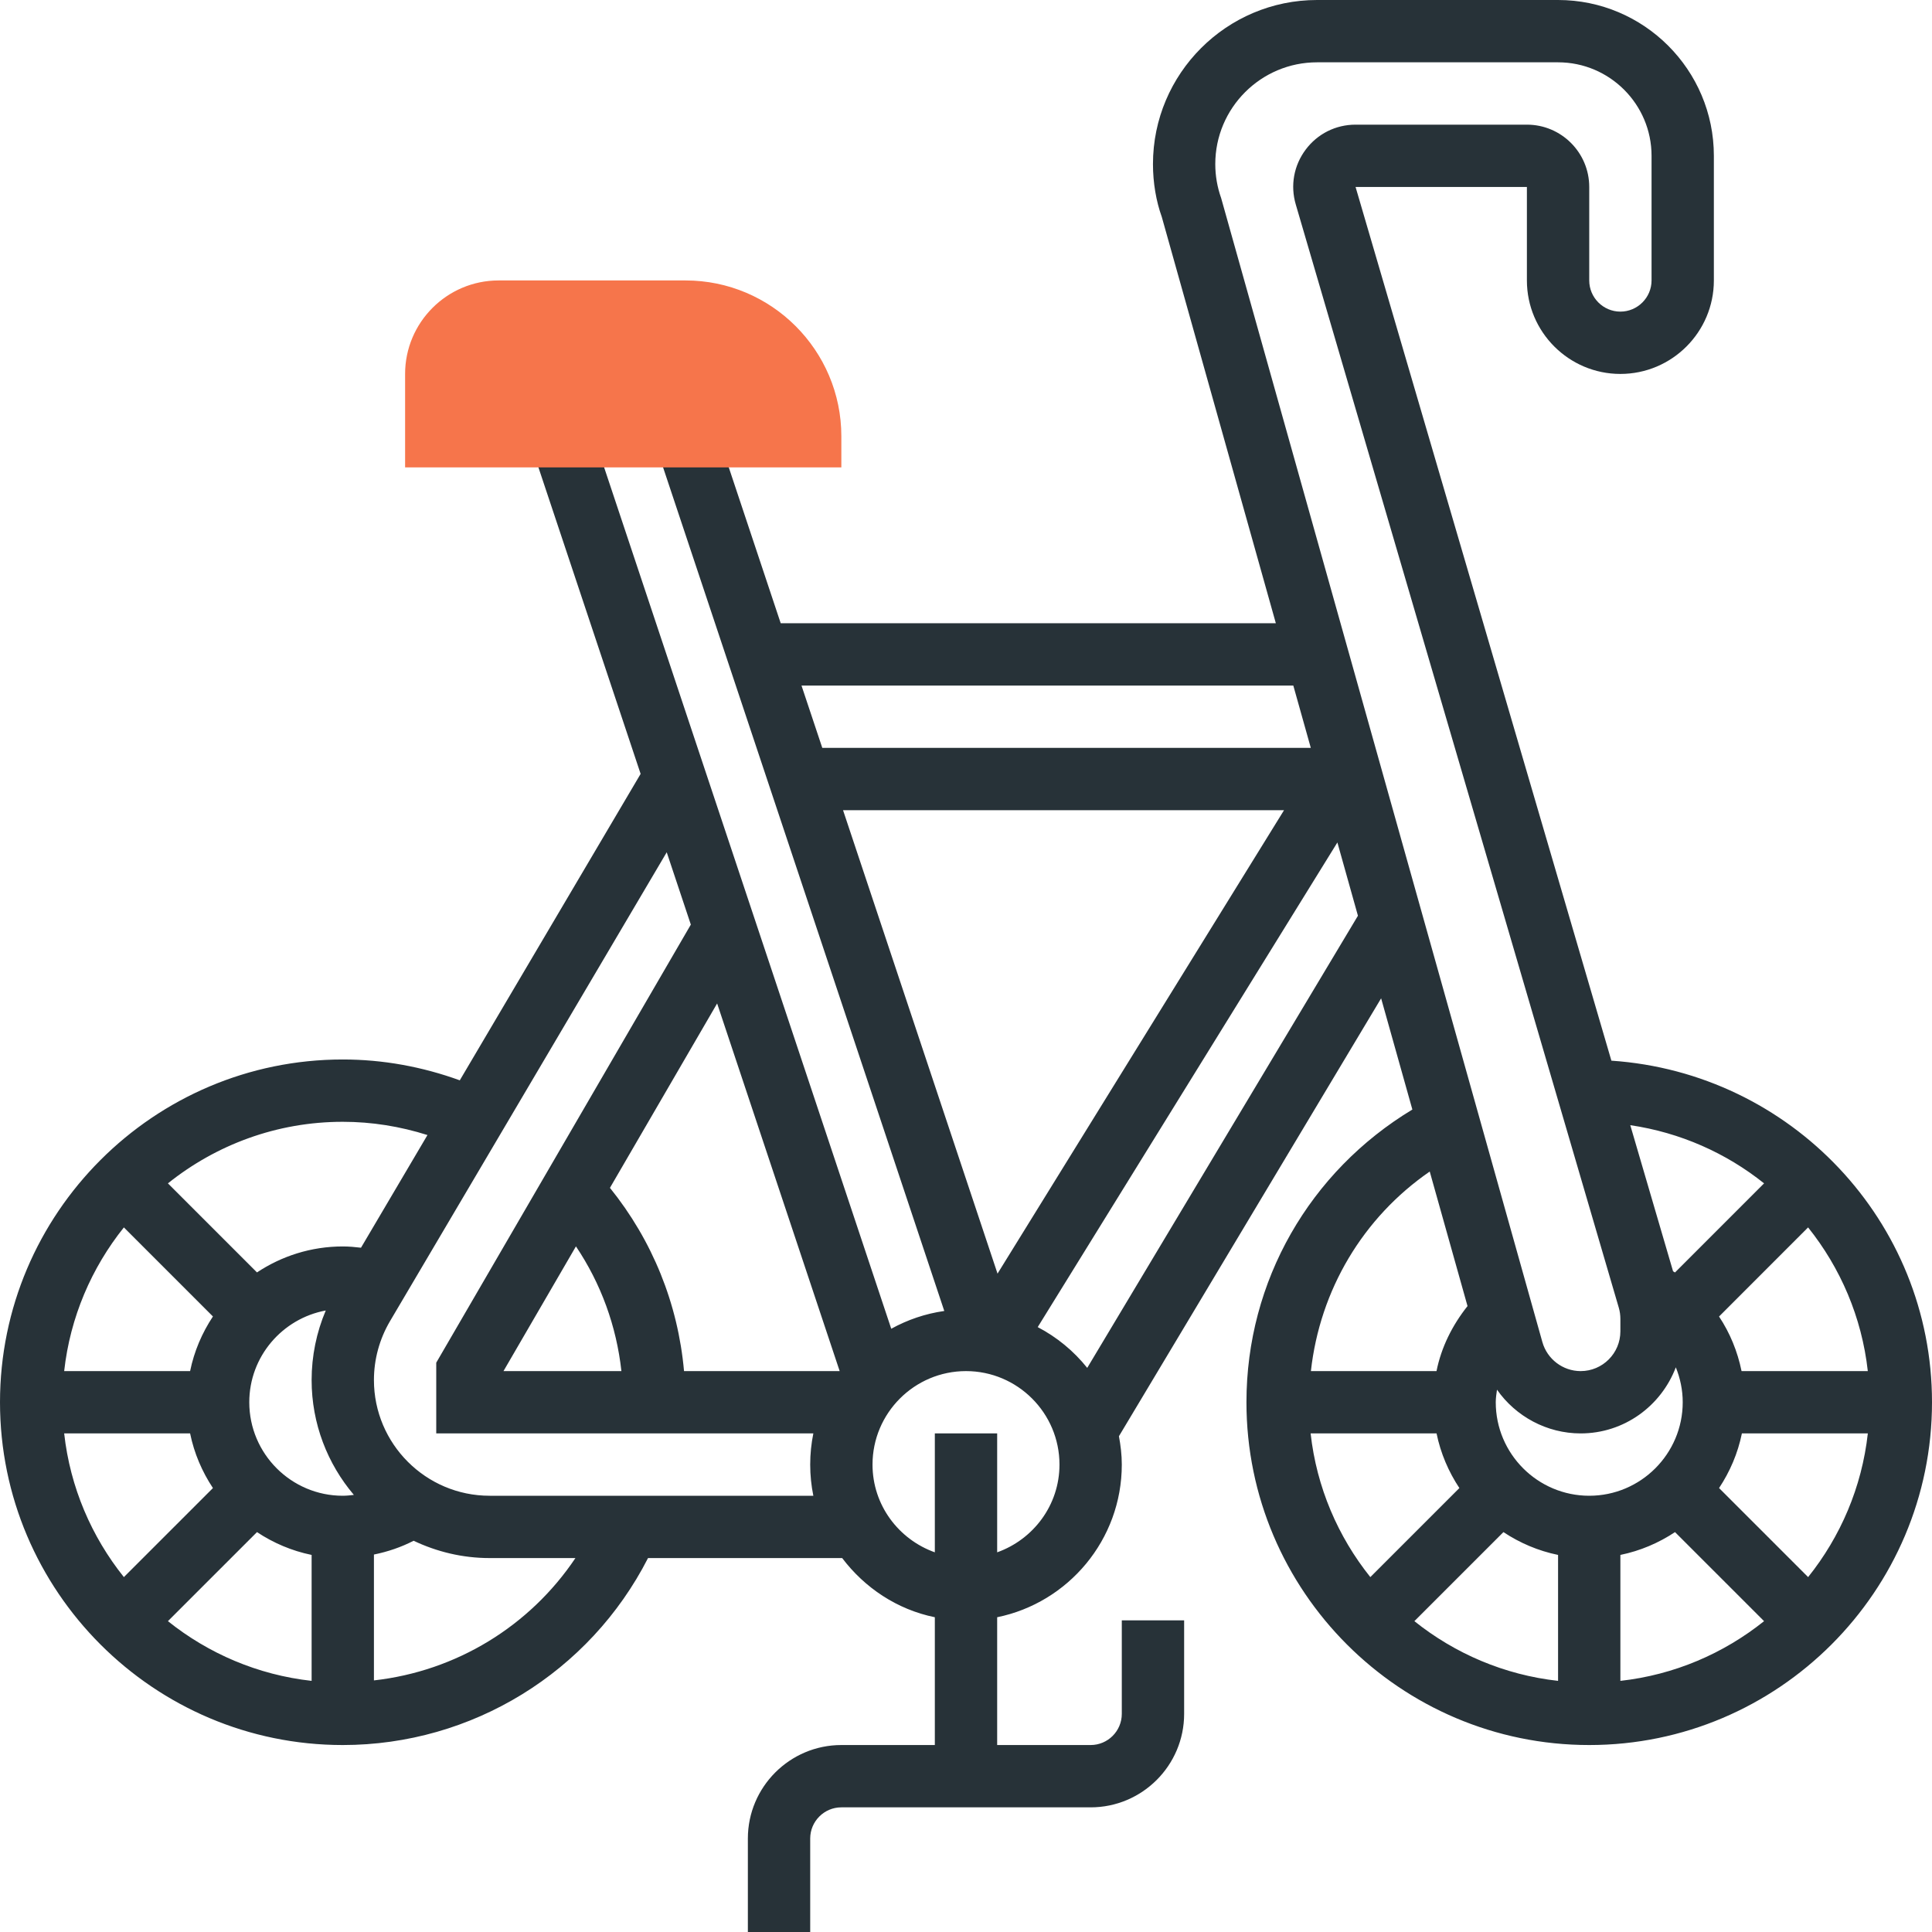 <?xml version="1.0" encoding="UTF-8"?>
<svg width="75px" height="75px" viewBox="0 0 75 75" version="1.1" xmlns="http://www.w3.org/2000/svg" xmlns:xlink="http://www.w3.org/1999/xlink">
    <!-- Generator: Sketch 62 (91390) - https://sketch.com -->
    <title>003-baseball</title>
    <desc>Created with Sketch.</desc>
    <g id="Page-1" stroke="none" stroke-width="1" fill="none" fill-rule="evenodd">
        <g id="LAS-Homepage-Copy-4" transform="translate(-1022, -751)" fill-rule="nonzero">
            <g id="Portfolio-Row-Copy-2" transform="translate(89, 726)">
                <g id="Choose-Sport-Copy-3" transform="translate(840, 0)">
                    <g id="003-baseball" transform="translate(93, 25)">
                        <g id="005-bicycle">
                            <path d="M62.554,41.175 L52.623,7.258 L59.274,7.258 L59.274,10.887 C59.274,12.888 60.903,14.516 62.903,14.516 C64.904,14.516 66.532,12.888 66.532,10.887 L66.532,6.048 C66.532,2.714 63.819,0 60.484,0 L51.128,0 C47.615,0 44.758,2.857 44.758,6.37 C44.758,7.099 44.882,7.814 45.101,8.423 L49.528,24.194 L30.307,24.194 L27.761,16.553 L25.466,17.319 L36.657,50.892 C35.918,50.997 35.227,51.235 34.598,51.582 L22.922,16.553 L20.627,17.319 L24.869,30.042 L17.849,41.938 C16.392,41.41 14.869,41.129 13.306,41.129 C5.97,41.129 -4.29763751e-15,47.099 -4.29763751e-15,54.435 C-4.29763751e-15,61.772 5.97,67.742 13.306,67.742 C18.328,67.742 22.892,64.916 25.156,60.484 L32.693,60.484 C33.565,61.637 34.824,62.482 36.29,62.781 L36.29,67.742 L32.661,67.742 C30.661,67.742 29.032,69.37 29.032,71.371 L29.032,75 L31.452,75 L31.452,71.371 C31.452,70.704 31.995,70.161 32.661,70.161 L42.339,70.161 C44.339,70.161 45.968,68.533 45.968,66.532 L45.968,62.903 L43.548,62.903 L43.548,66.532 C43.548,67.2 43.005,67.742 42.339,67.742 L38.71,67.742 L38.71,62.781 C41.466,62.219 43.548,59.776 43.548,56.855 C43.548,56.477 43.503,56.112 43.437,55.754 L53.615,38.755 L54.828,43.072 C50.842,45.477 48.387,49.728 48.387,54.435 C48.387,61.772 54.357,67.742 61.694,67.742 C69.03,67.742 75,61.772 75,54.435 C75,47.406 69.517,41.648 62.554,41.175 Z M55.767,55.645 C55.925,56.416 56.232,57.131 56.653,57.766 L53.196,61.223 C51.942,59.656 51.111,57.741 50.878,55.645 L55.767,55.645 Z M65.055,53.079 C65.226,53.503 65.323,53.96 65.323,54.435 C65.323,56.436 63.694,58.065 61.694,58.065 C59.693,58.065 58.065,56.436 58.065,54.435 C58.065,54.27 58.091,54.109 58.113,53.947 C58.84,54.985 60.045,55.645 61.361,55.645 C63.052,55.645 64.488,54.575 65.055,53.079 Z M58.363,59.476 C58.998,59.897 59.713,60.204 60.484,60.362 L60.484,65.251 C58.388,65.018 56.473,64.187 54.906,62.933 L58.363,59.476 Z M62.903,60.362 C63.674,60.204 64.39,59.897 65.024,59.476 L68.481,62.933 C66.914,64.187 64.999,65.018 62.903,65.251 L62.903,60.362 Z M66.734,57.766 C67.155,57.132 67.463,56.416 67.62,55.645 L72.509,55.645 C72.276,57.741 71.445,59.656 70.191,61.223 L66.734,57.766 Z M67.607,53.226 C67.451,52.463 67.157,51.745 66.733,51.107 L70.19,47.648 C71.444,49.215 72.275,51.13 72.508,53.226 L67.607,53.226 Z M68.481,45.938 L65.023,49.397 C64.998,49.381 64.972,49.367 64.948,49.351 L63.287,43.679 C65.232,43.966 67.011,44.762 68.481,45.938 L68.481,45.938 Z M47.177,6.37 C47.177,4.191 48.949,2.419 51.128,2.419 L60.484,2.419 C62.484,2.419 64.113,4.048 64.113,6.048 L64.113,10.887 C64.113,11.553 63.569,12.097 62.903,12.097 C62.237,12.097 61.694,11.553 61.694,10.887 L61.694,7.258 C61.694,5.924 60.609,4.839 59.274,4.839 L52.623,4.839 C51.854,4.839 51.148,5.192 50.687,5.807 C50.226,6.423 50.085,7.2 50.302,7.938 L62.842,50.767 C62.883,50.908 62.903,51.055 62.903,51.201 L62.903,51.682 C62.903,52.534 62.212,53.226 61.361,53.226 C60.672,53.226 60.062,52.763 59.875,52.099 L47.405,7.69 C47.254,7.265 47.177,6.822 47.177,6.37 L47.177,6.37 Z M50.206,26.613 L50.885,29.032 L31.921,29.032 L31.114,26.613 L50.206,26.613 Z M49.846,31.452 L38.724,49.442 L32.727,31.452 L49.846,31.452 Z M22.358,48.384 C23.329,49.828 23.931,51.479 24.123,53.226 L19.545,53.226 L22.358,48.384 Z M26.554,53.226 C26.32,50.606 25.325,48.154 23.678,46.112 L27.839,38.954 L32.596,53.226 L26.554,53.226 Z M16.594,44.062 L14.014,48.436 C13.78,48.408 13.543,48.387 13.306,48.387 C12.076,48.387 10.932,48.761 9.976,49.395 L6.519,45.938 C8.382,44.446 10.739,43.548 13.306,43.548 C14.434,43.548 15.534,43.727 16.594,44.062 L16.594,44.062 Z M8.266,51.105 C7.845,51.74 7.537,52.455 7.38,53.226 L2.491,53.226 C2.724,51.13 3.555,49.215 4.809,47.648 L8.266,51.105 Z M7.38,55.645 C7.537,56.416 7.845,57.131 8.266,57.766 L4.809,61.223 C3.555,59.656 2.724,57.741 2.491,55.645 L7.38,55.645 Z M9.976,59.476 C10.611,59.897 11.326,60.204 12.097,60.362 L12.097,65.251 C10.001,65.018 8.086,64.187 6.519,62.933 L9.976,59.476 Z M13.306,58.065 C11.306,58.065 9.677,56.436 9.677,54.435 C9.677,52.661 10.96,51.185 12.646,50.873 C12.285,51.723 12.097,52.643 12.097,53.573 C12.097,55.272 12.716,56.828 13.737,58.032 C13.594,58.049 13.452,58.065 13.306,58.065 Z M14.516,65.233 L14.516,60.347 C15.052,60.238 15.57,60.063 16.057,59.812 C16.954,60.238 17.951,60.484 19.008,60.484 L22.338,60.484 C20.562,63.133 17.709,64.876 14.516,65.233 L14.516,65.233 Z M19.008,58.065 C16.531,58.065 14.516,56.049 14.516,53.573 C14.516,52.77 14.732,51.981 15.139,51.289 L25.882,33.085 L26.818,35.893 L16.935,52.899 L16.935,55.645 L31.574,55.645 C31.494,56.036 31.452,56.441 31.452,56.855 C31.452,57.268 31.494,57.673 31.574,58.065 L19.008,58.065 Z M38.71,60.261 L38.71,55.645 L36.29,55.645 L36.29,60.261 C34.886,59.76 33.871,58.43 33.871,56.855 C33.871,54.854 35.499,53.226 37.5,53.226 C39.501,53.226 41.129,54.854 41.129,56.855 C41.129,58.43 40.114,59.76 38.71,60.261 Z M42.206,53.101 C41.683,52.447 41.032,51.91 40.284,51.518 L51.917,32.704 L52.715,35.549 L42.206,53.101 Z M55.502,45.479 L56.969,50.702 C56.377,51.447 55.952,52.299 55.765,53.226 L50.889,53.226 C51.237,50.082 52.905,47.27 55.502,45.479 L55.502,45.479 Z" id="Shape" fill="#273238"></path>
                            <path d="M32.661,18.145 L15.726,18.145 L15.726,14.516 C15.726,12.516 17.354,10.887 19.355,10.887 L26.613,10.887 C29.948,10.887 32.661,13.601 32.661,16.935 L32.661,18.145 Z" id="Path" fill="#F6754B"></path>
                        </g>
                    </g>
                </g>
            </g>
        </g>
    </g>
</svg>